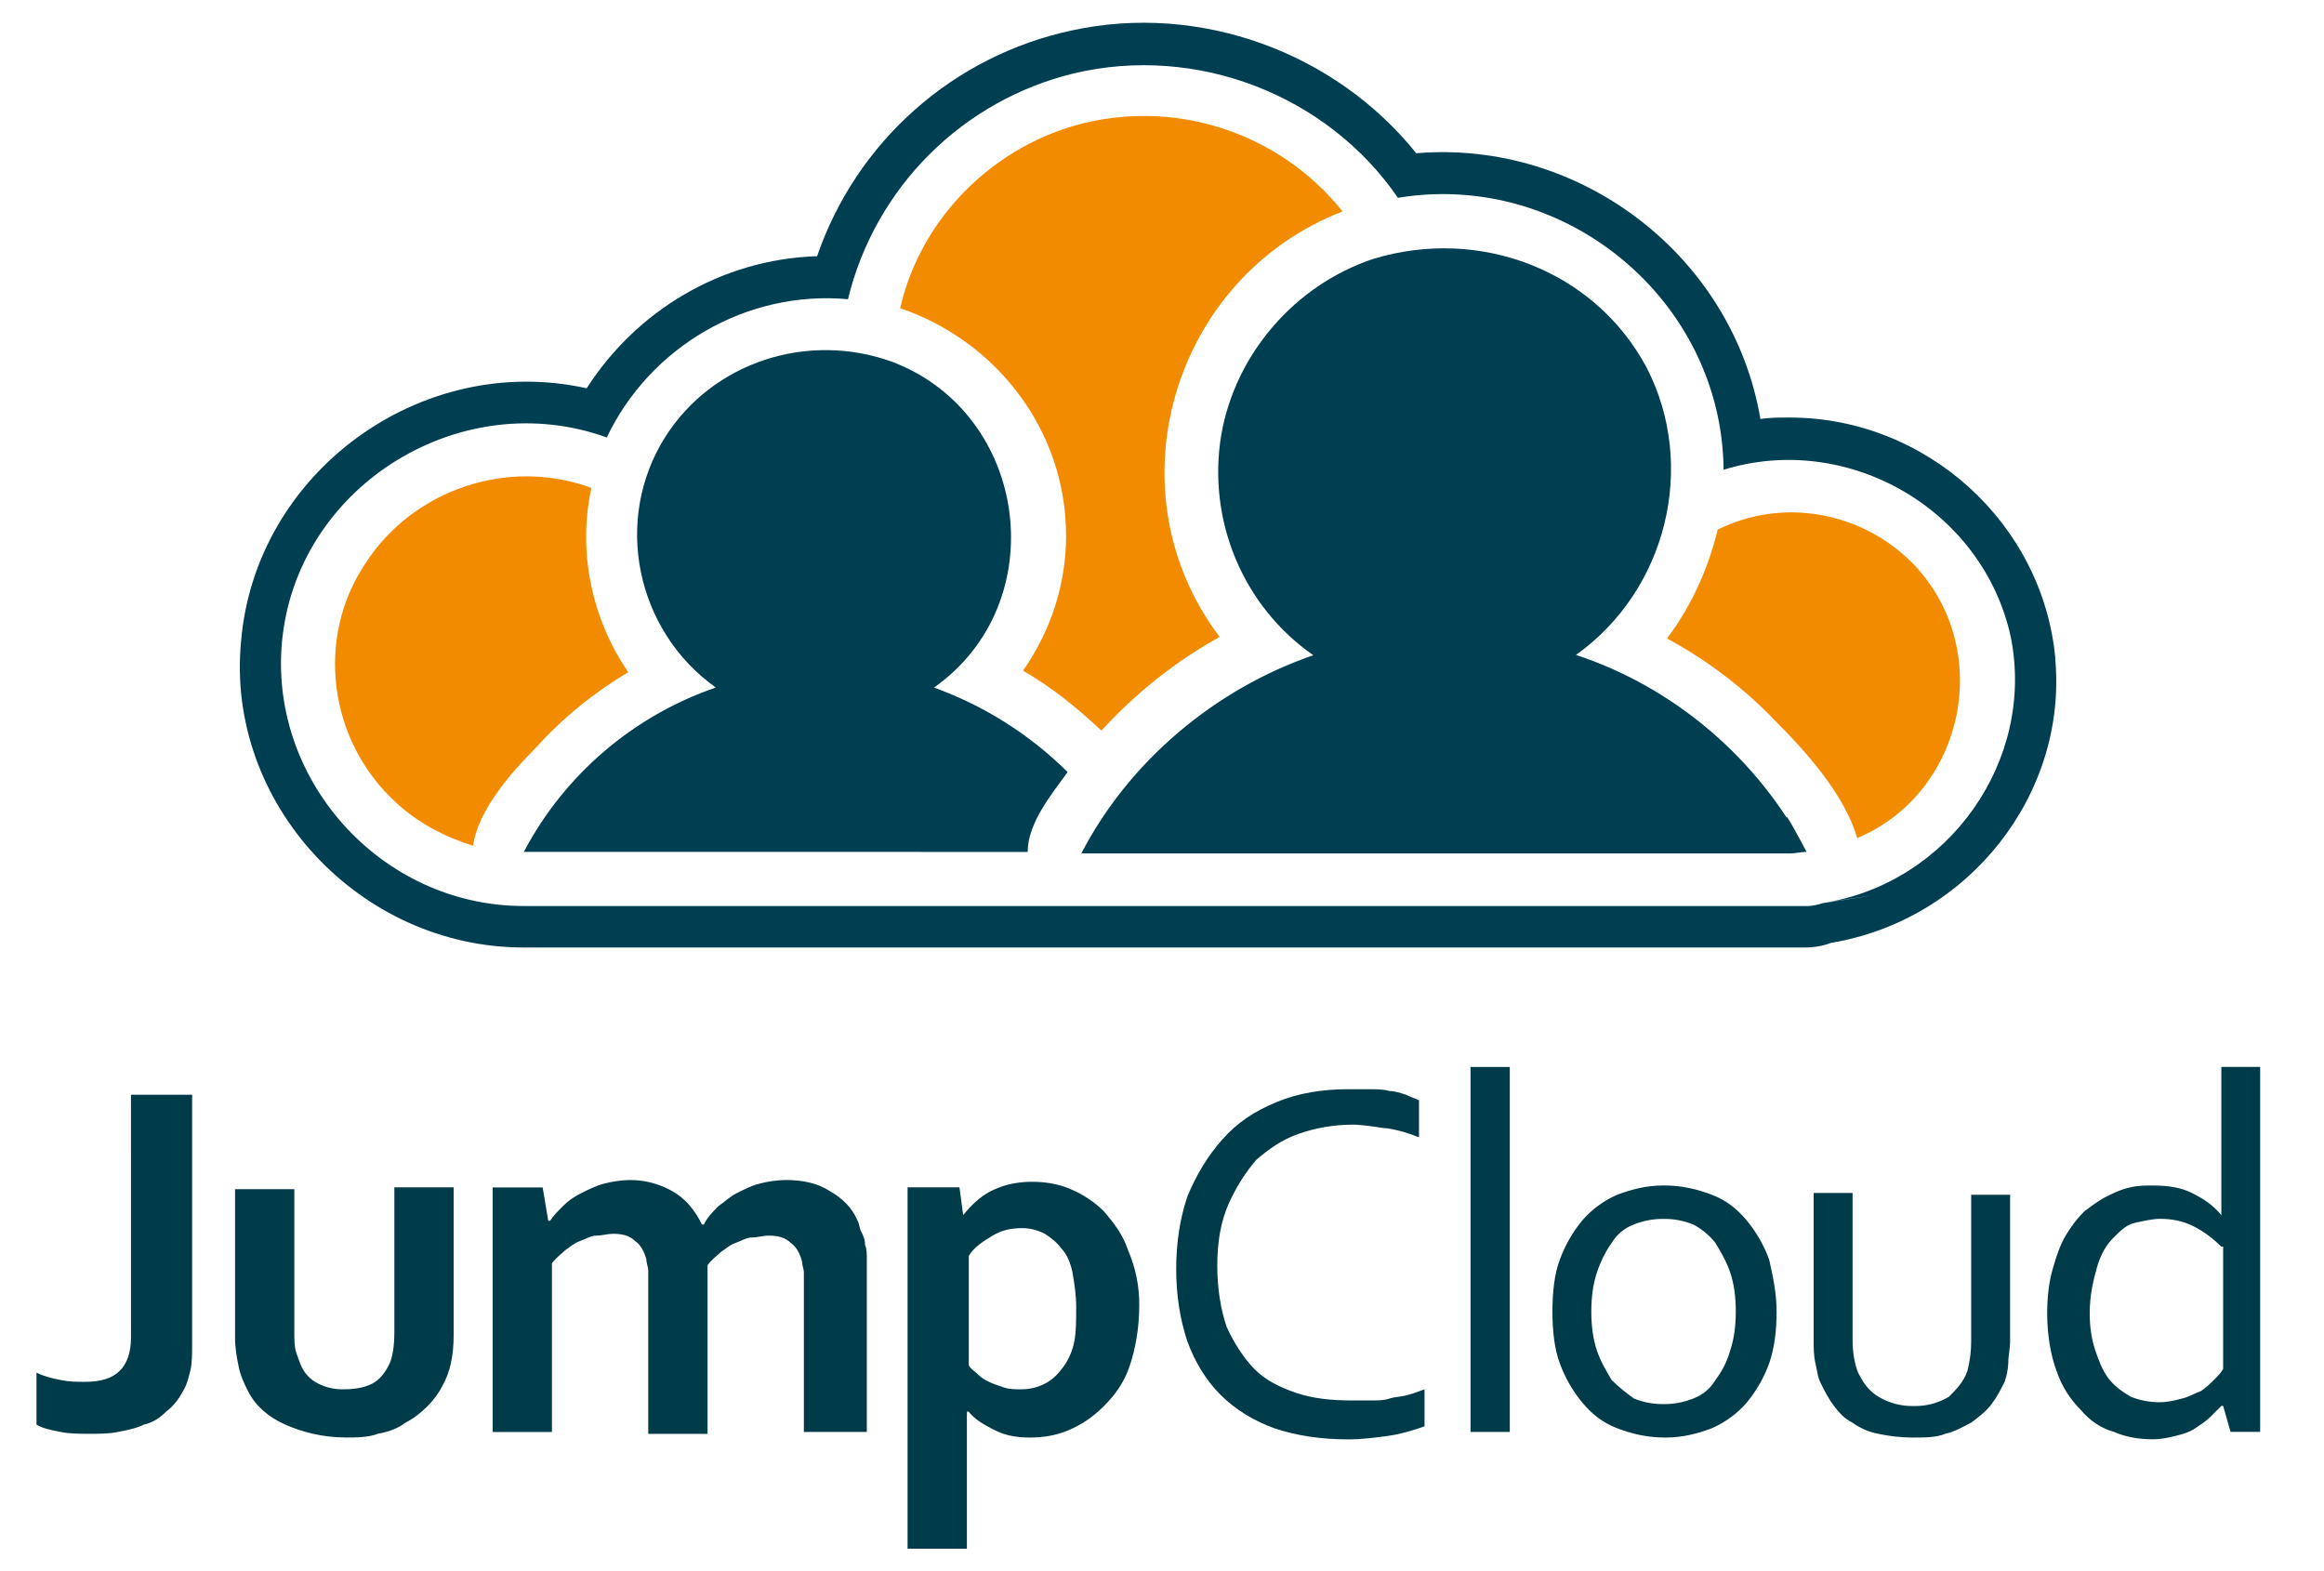 <svg width="71" height="48" viewBox="0 0 71 48" fill="none" xmlns="http://www.w3.org/2000/svg">
<path d="M4.001 33.445H5.869V41.03C5.869 41.37 5.869 41.653 5.814 41.879C5.758 42.105 5.7 42.331 5.588 42.502C5.474 42.728 5.304 42.955 5.078 43.125C4.908 43.295 4.681 43.465 4.399 43.522C4.172 43.636 3.889 43.692 3.605 43.748C3.32 43.805 3.039 43.804 2.756 43.804C2.416 43.804 2.132 43.804 1.851 43.748C1.569 43.693 1.285 43.635 1.115 43.522V41.935C1.341 42.049 1.568 42.105 1.851 42.161C2.134 42.218 2.36 42.217 2.587 42.217C3.096 42.217 3.436 42.103 3.662 41.877C3.888 41.651 4.002 41.311 4.002 40.858L4.001 33.445ZM11.539 43.804C11.878 43.748 12.162 43.634 12.388 43.464C12.614 43.35 12.84 43.181 13.067 42.955C13.237 42.785 13.407 42.557 13.52 42.331C13.746 41.934 13.859 41.427 13.859 40.803V36.274H12.048V40.689C12.048 41.142 11.993 41.483 11.878 41.708C11.764 41.934 11.595 42.161 11.369 42.274C11.143 42.388 10.859 42.444 10.52 42.444C10.245 42.455 9.973 42.396 9.727 42.274C9.5 42.161 9.33 41.991 9.217 41.765C9.162 41.651 9.104 41.481 9.047 41.312C8.991 41.143 8.992 40.915 8.992 40.689V36.332H7.181V40.861C7.181 41.201 7.236 41.484 7.294 41.766C7.352 42.047 7.464 42.275 7.578 42.501C7.804 42.953 8.201 43.295 8.709 43.52C9.218 43.745 9.841 43.917 10.578 43.917C10.861 43.917 11.257 43.917 11.54 43.804H11.539ZM24.671 43.748H26.482V38.483C26.482 38.313 26.482 38.143 26.427 38.031C26.427 37.861 26.372 37.747 26.313 37.634C26.255 37.52 26.258 37.408 26.2 37.294C26.03 36.897 25.747 36.615 25.351 36.389C25.011 36.163 24.557 36.05 23.992 36.05C23.724 36.056 23.458 36.094 23.199 36.163C22.973 36.219 22.747 36.333 22.52 36.447C22.293 36.56 22.123 36.73 21.954 36.844C21.784 37.014 21.614 37.183 21.501 37.41H21.446C21.22 36.957 20.936 36.616 20.541 36.391C20.144 36.166 19.696 36.049 19.24 36.051C18.972 36.057 18.706 36.095 18.447 36.164C18.221 36.22 17.995 36.334 17.767 36.448C17.541 36.561 17.371 36.674 17.202 36.845C17.033 37.015 16.918 37.128 16.805 37.297H16.749L16.579 36.278H15.051V43.75H16.862V38.599C16.976 38.43 17.145 38.316 17.259 38.203C17.429 38.089 17.542 37.976 17.711 37.919C17.88 37.862 18.051 37.749 18.221 37.749C18.391 37.749 18.561 37.694 18.73 37.694C19.014 37.694 19.24 37.749 19.41 37.92C19.579 38.034 19.693 38.26 19.749 38.486C19.749 38.599 19.805 38.712 19.805 38.825V43.806H21.616V38.656C21.729 38.486 21.899 38.372 22.013 38.259C22.183 38.145 22.296 38.033 22.465 37.975C22.634 37.918 22.805 37.806 22.975 37.806C23.145 37.806 23.314 37.75 23.484 37.75C23.767 37.75 23.994 37.806 24.163 37.976C24.333 38.09 24.447 38.316 24.503 38.542C24.503 38.656 24.559 38.768 24.559 38.882V43.75L24.671 43.748ZM34.804 39.899C34.804 40.578 34.69 41.191 34.52 41.71C34.351 42.229 34.068 42.615 33.727 42.956C33.385 43.298 33.047 43.522 32.651 43.692C32.255 43.862 31.857 43.918 31.462 43.918C31.067 43.918 30.727 43.863 30.387 43.692C30.047 43.521 29.764 43.352 29.593 43.126H29.539V47.315H27.727V36.275H29.312L29.426 37.124C29.652 36.841 29.936 36.559 30.275 36.389C30.615 36.219 31.011 36.105 31.521 36.105C31.918 36.105 32.315 36.161 32.71 36.331C33.09 36.49 33.436 36.721 33.729 37.011C34.013 37.35 34.295 37.69 34.465 38.2C34.697 38.736 34.813 39.314 34.805 39.898L34.804 39.899ZM32.879 39.955C32.879 39.557 32.824 39.219 32.766 38.879C32.71 38.596 32.596 38.313 32.426 38.143C32.256 37.917 32.086 37.804 31.916 37.691C31.69 37.578 31.464 37.521 31.237 37.521C30.897 37.521 30.614 37.577 30.332 37.747C30.051 37.918 29.767 38.087 29.597 38.37V41.71C29.652 41.824 29.767 41.88 29.88 41.993C29.994 42.107 30.106 42.163 30.22 42.22C30.333 42.276 30.503 42.333 30.672 42.389C30.841 42.446 31.012 42.445 31.182 42.445C31.465 42.445 31.691 42.389 31.917 42.275C32.144 42.161 32.314 41.992 32.483 41.766C32.653 41.529 32.769 41.259 32.823 40.973C32.878 40.689 32.878 40.349 32.878 39.953L32.879 39.955ZM42.331 34.464C42.728 34.519 43.067 34.634 43.351 34.747V33.616C43.237 33.56 43.067 33.502 42.954 33.446C42.784 33.391 42.614 33.332 42.444 33.332C42.274 33.277 42.047 33.277 41.821 33.277H41.198C40.404 33.277 39.669 33.391 38.99 33.674C38.311 33.957 37.801 34.297 37.349 34.806C36.897 35.314 36.555 35.881 36.273 36.559C36.047 37.239 35.934 37.974 35.934 38.767C35.934 39.56 36.047 40.296 36.273 40.975C36.499 41.599 36.839 42.164 37.292 42.617C37.746 43.069 38.312 43.41 38.934 43.636C39.613 43.862 40.349 43.975 41.198 43.975C41.595 43.975 42.047 43.92 42.444 43.862C42.841 43.804 43.18 43.692 43.52 43.578V42.447C43.35 42.502 43.236 42.56 43.01 42.617C42.84 42.672 42.613 42.672 42.444 42.73C42.275 42.788 42.047 42.786 41.878 42.786H41.312C40.689 42.786 40.123 42.73 39.614 42.559C39.105 42.389 38.652 42.163 38.322 41.824C37.991 41.485 37.699 41.03 37.472 40.531C37.303 40.022 37.189 39.4 37.189 38.663C37.189 37.926 37.303 37.304 37.529 36.795C37.744 36.303 38.03 35.845 38.378 35.436C38.775 35.096 39.172 34.813 39.67 34.642C40.198 34.456 40.752 34.361 41.312 34.359C41.595 34.359 41.935 34.414 42.331 34.472L42.331 34.464ZM46.125 43.747V32.597H44.926V43.747H46.125ZM54.276 40.068C54.276 40.634 54.221 41.143 54.05 41.653C53.892 42.085 53.663 42.487 53.371 42.842C53.087 43.181 52.691 43.465 52.295 43.636C51.843 43.806 51.391 43.919 50.88 43.919C50.314 43.919 49.861 43.806 49.409 43.636C48.956 43.466 48.615 43.183 48.333 42.842C48.041 42.487 47.812 42.085 47.654 41.653C47.484 41.201 47.428 40.634 47.428 40.068C47.428 39.502 47.483 38.936 47.654 38.483C47.812 38.051 48.041 37.649 48.333 37.294C48.617 36.955 49.013 36.671 49.409 36.5C49.861 36.331 50.313 36.217 50.824 36.217C51.39 36.217 51.843 36.331 52.295 36.5C52.748 36.67 53.089 36.953 53.371 37.294C53.663 37.649 53.892 38.051 54.05 38.483C54.163 38.993 54.276 39.502 54.276 40.068ZM53.03 40.068C53.03 39.616 52.975 39.219 52.86 38.879C52.746 38.539 52.577 38.256 52.408 37.974C52.238 37.748 51.956 37.522 51.728 37.409C51.441 37.293 51.133 37.235 50.823 37.239C50.513 37.235 50.205 37.293 49.917 37.409C49.633 37.514 49.393 37.713 49.238 37.974C49.068 38.201 48.898 38.54 48.786 38.879C48.673 39.218 48.616 39.615 48.616 40.068C48.616 40.521 48.671 40.917 48.786 41.257C48.9 41.597 49.069 41.88 49.238 42.161C49.464 42.388 49.69 42.559 49.917 42.727C50.205 42.843 50.513 42.901 50.823 42.897C51.133 42.901 51.441 42.843 51.728 42.727C52.013 42.623 52.253 42.423 52.408 42.161C52.578 41.935 52.748 41.652 52.86 41.257C52.974 40.917 53.03 40.521 53.03 40.068ZM59.427 43.804C59.71 43.748 59.993 43.578 60.221 43.464C60.447 43.294 60.673 43.124 60.844 42.898C61.015 42.672 61.127 42.446 61.241 42.219C61.306 42.037 61.344 41.846 61.354 41.653C61.354 41.427 61.41 41.201 61.41 40.974V36.501H60.221V40.974C60.222 41.279 60.184 41.583 60.107 41.879C59.994 42.219 59.767 42.445 59.541 42.673C59.217 42.867 58.844 42.965 58.466 42.956C58.088 42.965 57.715 42.867 57.391 42.673C57.107 42.503 56.938 42.276 56.767 41.937C56.654 41.654 56.598 41.314 56.598 40.918V36.446H55.409V40.918C55.409 41.202 55.409 41.428 55.464 41.654C55.52 41.88 55.52 42.051 55.634 42.277C55.748 42.503 55.86 42.729 56.031 42.956C56.202 43.183 56.371 43.353 56.597 43.466C56.833 43.636 57.104 43.752 57.39 43.806C57.725 43.878 58.066 43.916 58.409 43.919C58.806 43.919 59.145 43.919 59.428 43.806L59.427 43.804ZM69.05 32.596V43.746H68.145L67.919 42.953H67.864L67.524 43.292C67.411 43.406 67.241 43.519 67.072 43.632C66.903 43.746 66.732 43.802 66.506 43.858C66.28 43.914 66.054 43.972 65.77 43.972C65.373 43.972 64.977 43.916 64.581 43.745C64.184 43.632 63.846 43.406 63.562 43.066C63.279 42.783 62.996 42.387 62.827 41.877C62.657 41.425 62.543 40.802 62.543 40.123C62.543 39.614 62.599 39.161 62.713 38.765C62.828 38.368 62.939 38.029 63.11 37.745C63.281 37.462 63.45 37.236 63.676 37.01C63.902 36.84 64.128 36.67 64.355 36.557C64.582 36.445 64.808 36.331 65.091 36.274C65.317 36.219 65.543 36.219 65.77 36.219C66.223 36.219 66.62 36.274 66.959 36.445C67.299 36.616 67.582 36.785 67.864 37.124V32.596H69.05ZM67.861 38.086C67.635 37.86 67.352 37.634 67.012 37.463C66.672 37.292 66.332 37.237 65.993 37.237C65.767 37.237 65.54 37.292 65.257 37.35C64.974 37.409 64.805 37.577 64.578 37.803C64.351 38.029 64.181 38.312 64.068 38.707C63.956 39.102 63.842 39.557 63.842 40.123C63.842 40.519 63.897 40.916 64.012 41.254C64.126 41.592 64.238 41.877 64.409 42.103C64.579 42.33 64.806 42.5 65.088 42.669C65.376 42.785 65.684 42.843 65.994 42.839C66.22 42.839 66.446 42.784 66.673 42.725C66.9 42.667 67.07 42.556 67.239 42.499C67.409 42.386 67.522 42.273 67.636 42.16C67.749 42.046 67.862 41.934 67.919 41.82V38.086H67.861Z" fill="#003B49"/>
<path d="M55.19 26.027C55.003 26.027 54.862 26.074 54.673 26.074H33.036C34.491 23.258 37.119 21.052 40.123 20.018C37.963 18.516 36.885 15.888 37.307 13.307C37.73 10.82 39.56 8.708 41.953 7.91C45.191 6.924 48.71 8.239 50.307 11.233C51.856 14.237 50.916 18.038 48.147 20.009C51.151 20.995 53.732 23.2 55.187 26.016C54.999 26.016 53.919 23.623 55.187 26.016L55.19 26.027ZM31.396 26.027C31.396 25.136 32.147 24.244 32.617 23.587C31.459 22.44 30.066 21.559 28.534 21.006C32.195 18.425 31.443 12.652 27.266 11.057C24.685 10.118 21.774 11.057 20.32 13.355C18.723 15.889 19.428 19.269 21.869 21.005C19.346 21.872 17.248 23.667 16.003 26.026H21.822L31.396 26.027Z" fill="#003E52"/>
<path d="M58.382 17.158C60.962 19.739 60.071 24.197 56.739 25.606C56.363 24.291 55.19 22.978 54.251 22.039C53.265 21.005 52.139 20.161 50.928 19.505C51.678 18.519 52.195 17.345 52.477 16.182C54.447 15.196 56.841 15.628 58.39 17.168C58.624 17.402 57.781 16.559 58.39 17.168L58.382 17.158ZM12.108 24.526C12.765 25.135 13.562 25.559 14.454 25.84C14.595 24.76 15.627 23.588 16.379 22.836C17.176 21.945 18.162 21.147 19.194 20.538C18.068 18.895 17.645 16.83 18.068 14.907C15.534 13.968 12.624 14.953 11.169 17.206C9.62 19.504 10.043 22.65 12.108 24.526C12.062 24.48 12.483 24.901 12.108 24.526ZM32.57 16.36C32.57 17.862 32.101 19.27 31.255 20.49C32.147 21.007 32.898 21.616 33.649 22.32C34.682 21.194 35.901 20.208 37.263 19.459C33.884 15 35.808 8.477 41.017 6.459C40.064 5.268 38.781 4.384 37.329 3.917C35.877 3.449 34.32 3.42 32.851 3.831C30.223 4.582 28.111 6.741 27.501 9.416C30.41 10.402 32.569 13.124 32.569 16.362L32.57 16.36Z" fill="#F38B00"/>
<path d="M62.793 20.124C62.417 15.994 58.851 12.756 54.673 12.756C54.392 12.756 54.064 12.756 53.782 12.802C52.937 7.826 48.289 4.261 43.268 4.682C40.78 1.585 36.649 0.083 32.754 0.928C30.97 1.308 29.315 2.143 27.95 3.352C26.584 4.561 25.556 6.103 24.963 7.827C22.007 7.922 19.425 9.517 17.924 11.863C12.856 10.737 7.787 14.444 7.364 19.608C6.895 24.535 10.978 28.947 15.999 28.947H55.14C55.421 28.947 55.693 28.901 55.937 28.806C60.161 28.102 63.165 24.254 62.789 20.124H62.793ZM55.706 27.586C58.992 27.069 55.519 27.632 55.706 27.586C55.565 27.632 55.378 27.68 55.237 27.68H16.003C11.591 27.68 8.12 23.738 8.635 19.42C9.189 14.774 14.127 11.771 18.538 13.365C19.852 10.596 22.809 8.86 25.906 9.141C26.312 7.469 27.171 5.94 28.387 4.724C29.604 3.507 31.133 2.648 32.805 2.242C36.559 1.35 40.549 2.899 42.708 6.043C47.823 5.198 52.61 9.187 52.657 14.351C56.458 13.178 60.588 15.571 61.432 19.466C62.183 23.221 59.555 26.976 55.706 27.586Z" fill="#003E52"/>
</svg>

